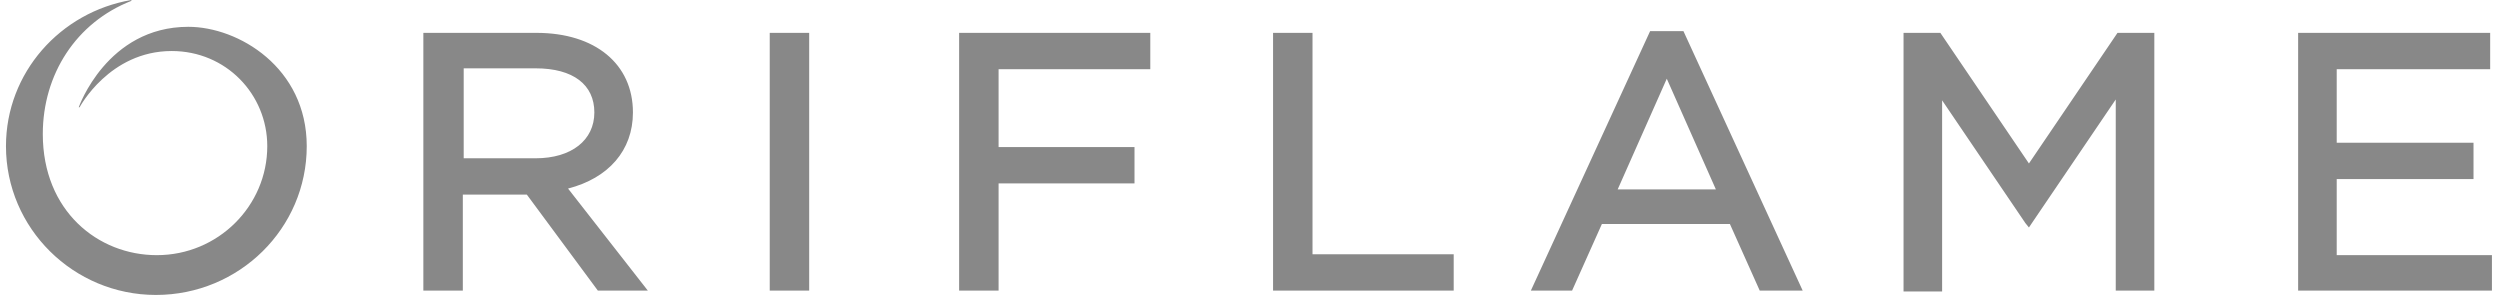 <svg width="178" height="21" viewBox="0 0 178 21" fill="none" xmlns="http://www.w3.org/2000/svg">
<path d="M57.614 20.692H54.805V2.34H57.614V20.692ZM71.1 20.692H68.29V2.34H81.901V4.927H71.1V10.469H80.777V13.056H71.1V20.692ZM103.503 20.692H90.642V2.34H93.451V18.106H103.503V20.692ZM144.21 15.889L138.279 7.144V20.754H136.905H135.532V2.34H138.154L144.46 11.639L150.766 2.34H153.388V20.692H152.014H150.641V7.082L144.709 15.827L144.46 16.197L144.21 15.889ZM177.425 20.692H163.627V2.34H177.3V4.927H166.374V10.161H176.114V12.748H166.374V18.167H177.425V20.692ZM46.126 20.692H42.568L37.511 13.856H32.953V20.692H30.143V2.34H38.197C42.38 2.34 45.065 4.557 45.065 8.006C45.065 10.716 43.317 12.686 40.445 13.425L46.126 20.692ZM33.015 11.27H38.135C40.695 11.27 42.318 9.977 42.318 8.006C42.318 6.035 40.819 4.865 38.135 4.865H33.015V11.27ZM46.126 20.692H42.568L37.511 13.856H32.953V20.692H30.143V2.34H38.197C42.38 2.34 45.065 4.557 45.065 8.006C45.065 10.716 43.317 12.686 40.445 13.425L46.126 20.692ZM33.015 11.27H38.135C40.695 11.27 42.318 9.977 42.318 8.006C42.318 6.035 40.819 4.865 38.135 4.865H33.015V11.27ZM46.126 20.692H42.568L37.511 13.856H32.953V20.692H30.143V2.34H38.197C42.38 2.34 45.065 4.557 45.065 8.006C45.065 10.716 43.317 12.686 40.445 13.425L46.126 20.692ZM33.015 11.27H38.135C40.695 11.27 42.318 9.977 42.318 8.006C42.318 6.035 40.819 4.865 38.135 4.865H33.015V11.27ZM46.126 20.692H42.568L37.511 13.856H32.953V20.692H30.143V2.34H38.197C42.38 2.34 45.065 4.557 45.065 8.006C45.065 10.716 43.317 12.686 40.445 13.425L46.126 20.692ZM33.015 11.27H38.135C40.695 11.27 42.318 9.977 42.318 8.006C42.318 6.035 40.819 4.865 38.135 4.865H33.015V11.27ZM125.293 20.692H128.352L119.861 2.217H117.488L108.997 20.692H111.932L114.054 15.95H123.17L125.293 20.692ZM115.178 13.487L118.675 5.604L122.171 13.487H115.178ZM21.84 10.408C21.84 16.258 17.032 21 11.101 21C5.232 21 0.425 16.258 0.425 10.408C0.425 5.173 4.296 0.862 9.353 0V0.062C5.42 1.601 3.047 5.296 3.047 9.545C3.047 15.026 6.98 18.167 11.163 18.167C15.534 18.167 19.03 14.657 19.03 10.408C19.03 6.713 16.096 3.633 12.225 3.633C7.792 3.633 5.669 7.636 5.669 7.636H5.607C5.607 7.636 7.605 1.909 13.411 1.909C16.97 1.909 21.84 4.804 21.84 10.408Z" fill="#888888"/>
</svg>
